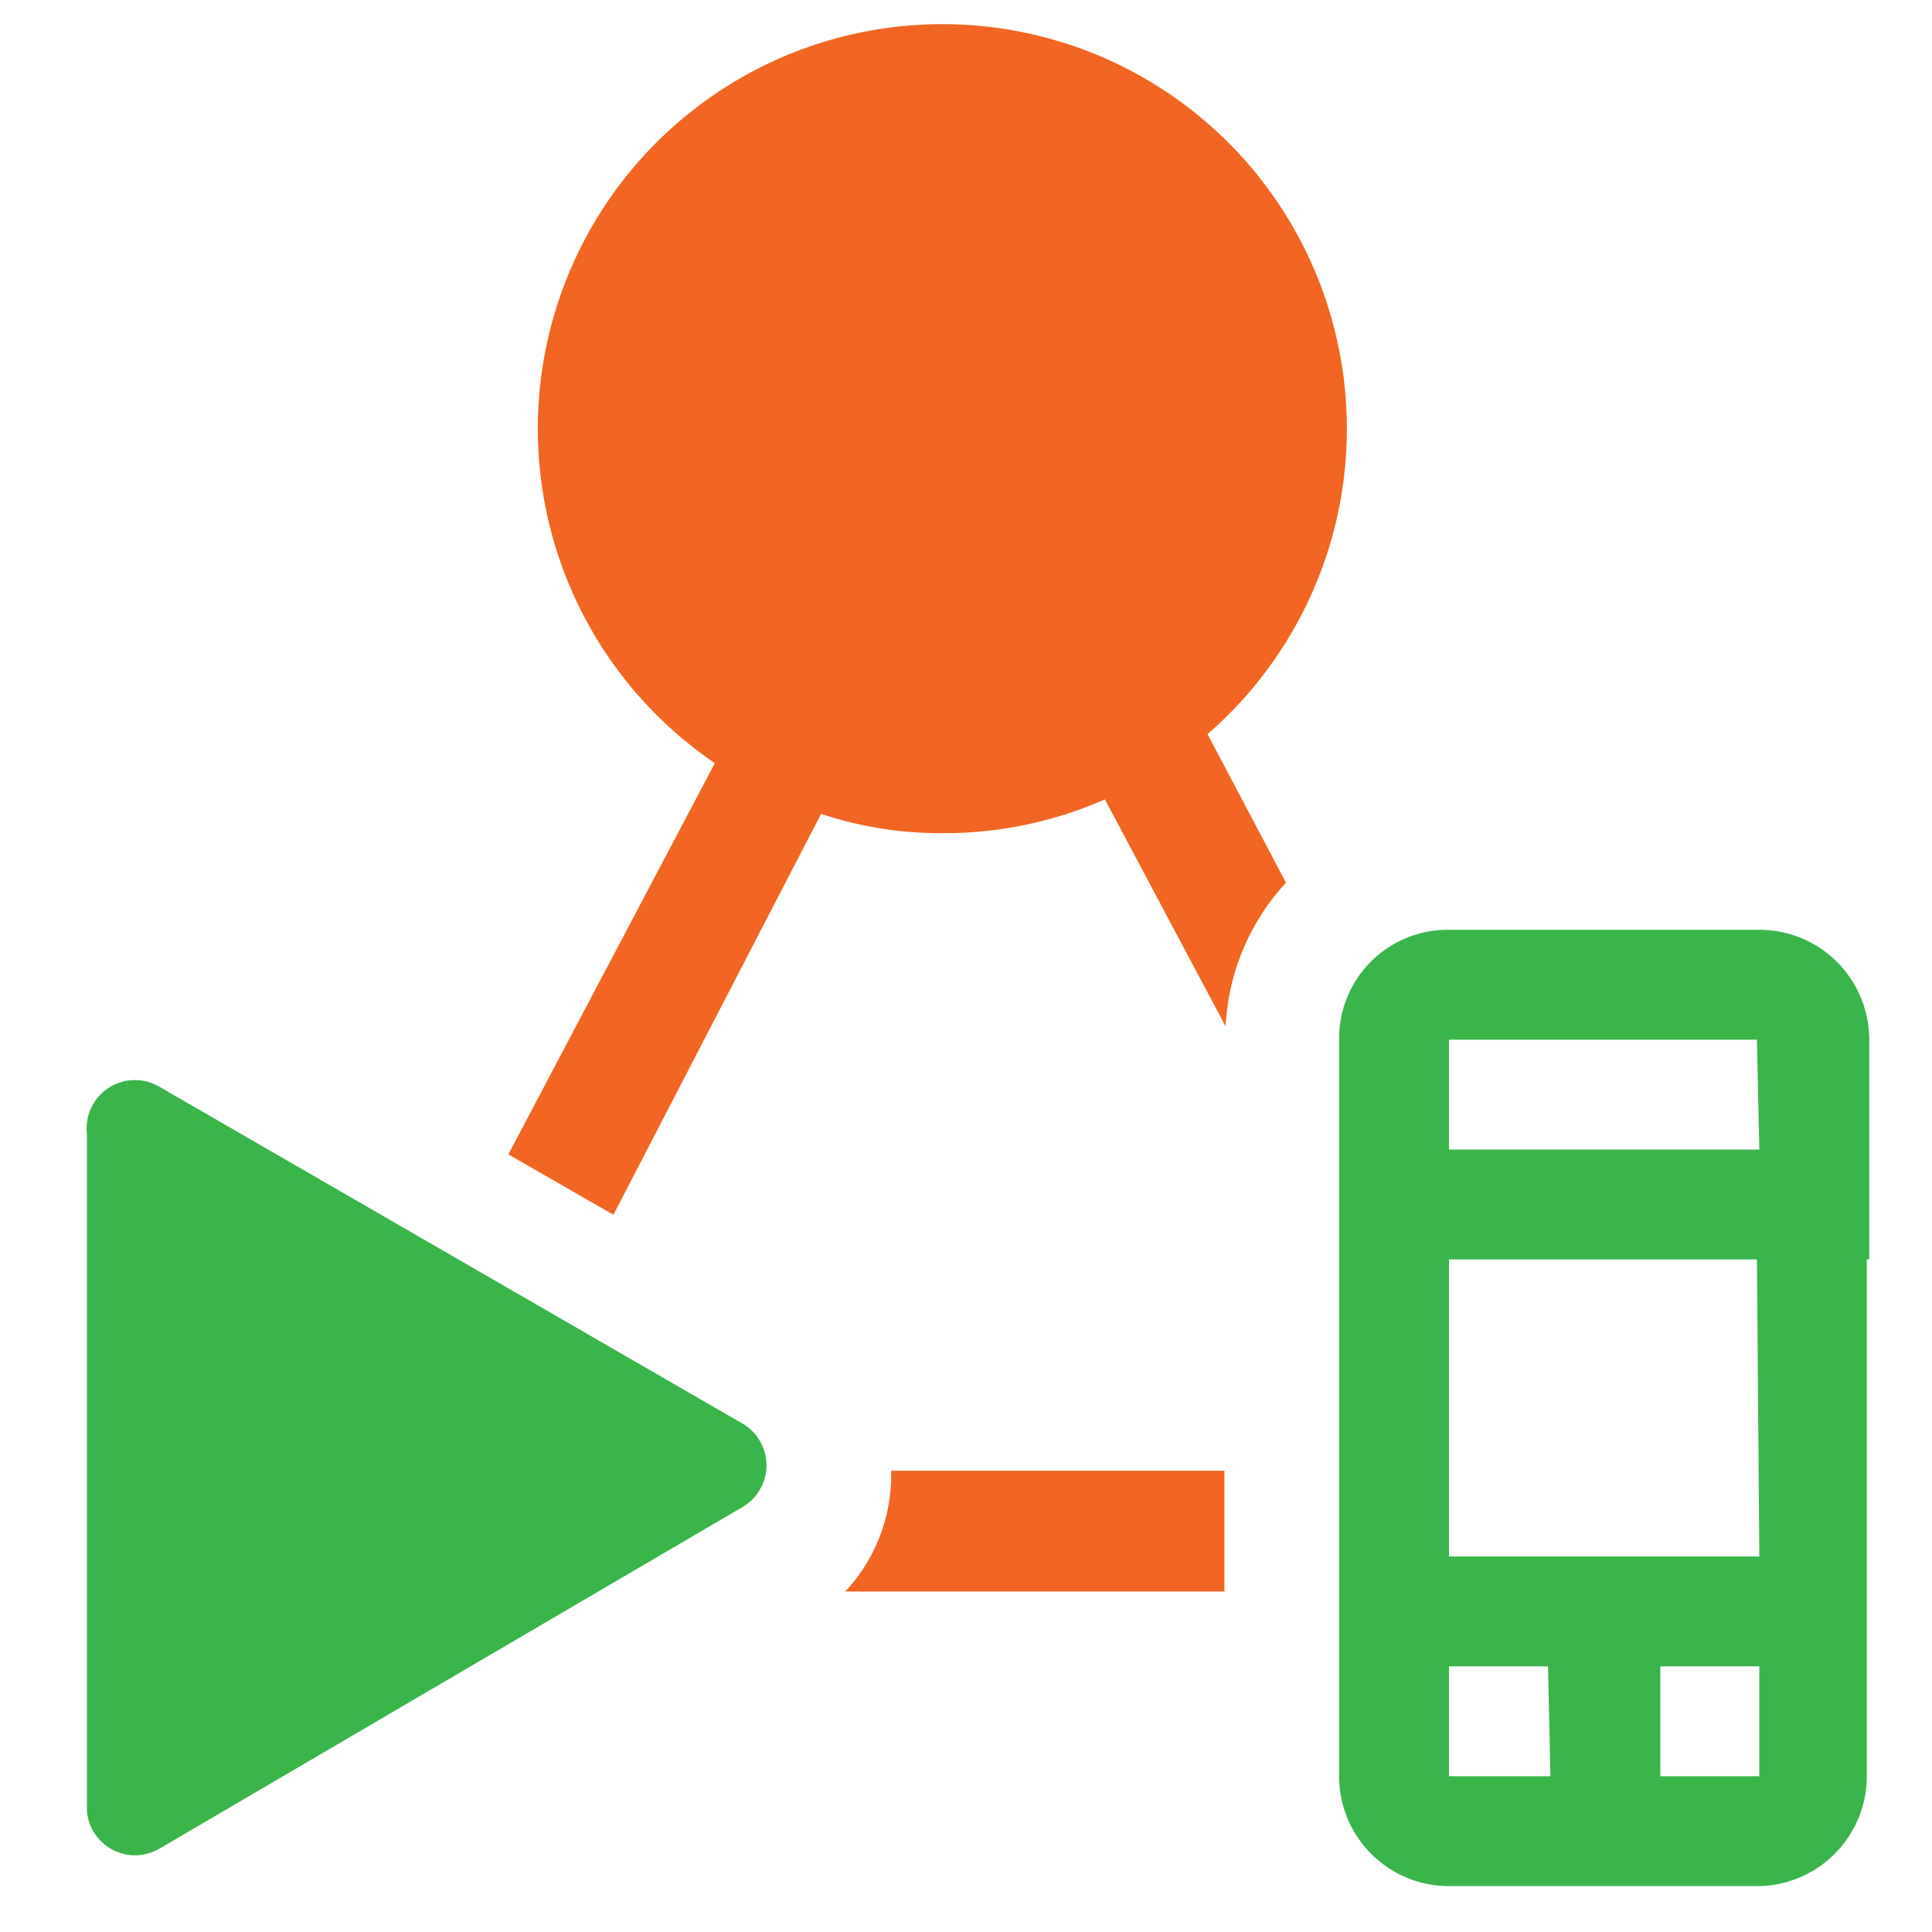 <svg xmlns="http://www.w3.org/2000/svg" viewBox="0 0 16 16"><defs><style>.f2a907b9-016f-4372-b80a-b8cebcc1e71a{fill:#39b54a;}.e029fa26-0353-46d1-bfb7-6fbd795fea66{fill:#f26522;}</style></defs><g id="eb1c38c5-8e20-4786-b106-4400b29f9dbb" data-name="run-ui-test-sd"><path id="b6fd5bb1-b926-4b7a-8f41-429db4155f0a" data-name="icons05" class="f2a907b9-016f-4372-b80a-b8cebcc1e71a" d="M15.48,10.43V9.52h0V8.61a.91.91,0,0,0-.91-.91H12a.9.9,0,0,0-.91.91v6.1a.91.91,0,0,0,.91.91h2.55a.91.91,0,0,0,.91-.91V13.8h0v-.91h0V10.43Zm-2.64,4.28H12V13.8h.82Zm1.73,0h-.82V13.8h.82Zm0-1.82H12V10.43h2.55Zm0-3.37H12V8.61h2.55ZM1.32,9l4.83,2.79a.4.4,0,0,1,0,.69L1.32,15.31A.4.4,0,0,1,.72,15V9.39A.4.4,0,0,1,1.32,9Z"/><path id="a43e27e1-026c-4421-88fc-6ed97de7fa95" data-name="icons07" class="e029fa26-0353-46d1-bfb7-6fbd795fea66" d="M10,6.08l.65,1.23a1.89,1.89,0,0,0-.5,1.19l-1-1.88A3.3,3.3,0,0,1,7.8,6.9a3.13,3.13,0,0,1-1-.16L5.08,10.06l-.87-.5L5.92,6.32A3.35,3.35,0,1,1,10,6.08Zm-2.62,6.1a1.41,1.41,0,0,1-.38,1h3.14v-1H7.34A.43.43,0,0,1,7.35,12.18Z"/></g></svg>
